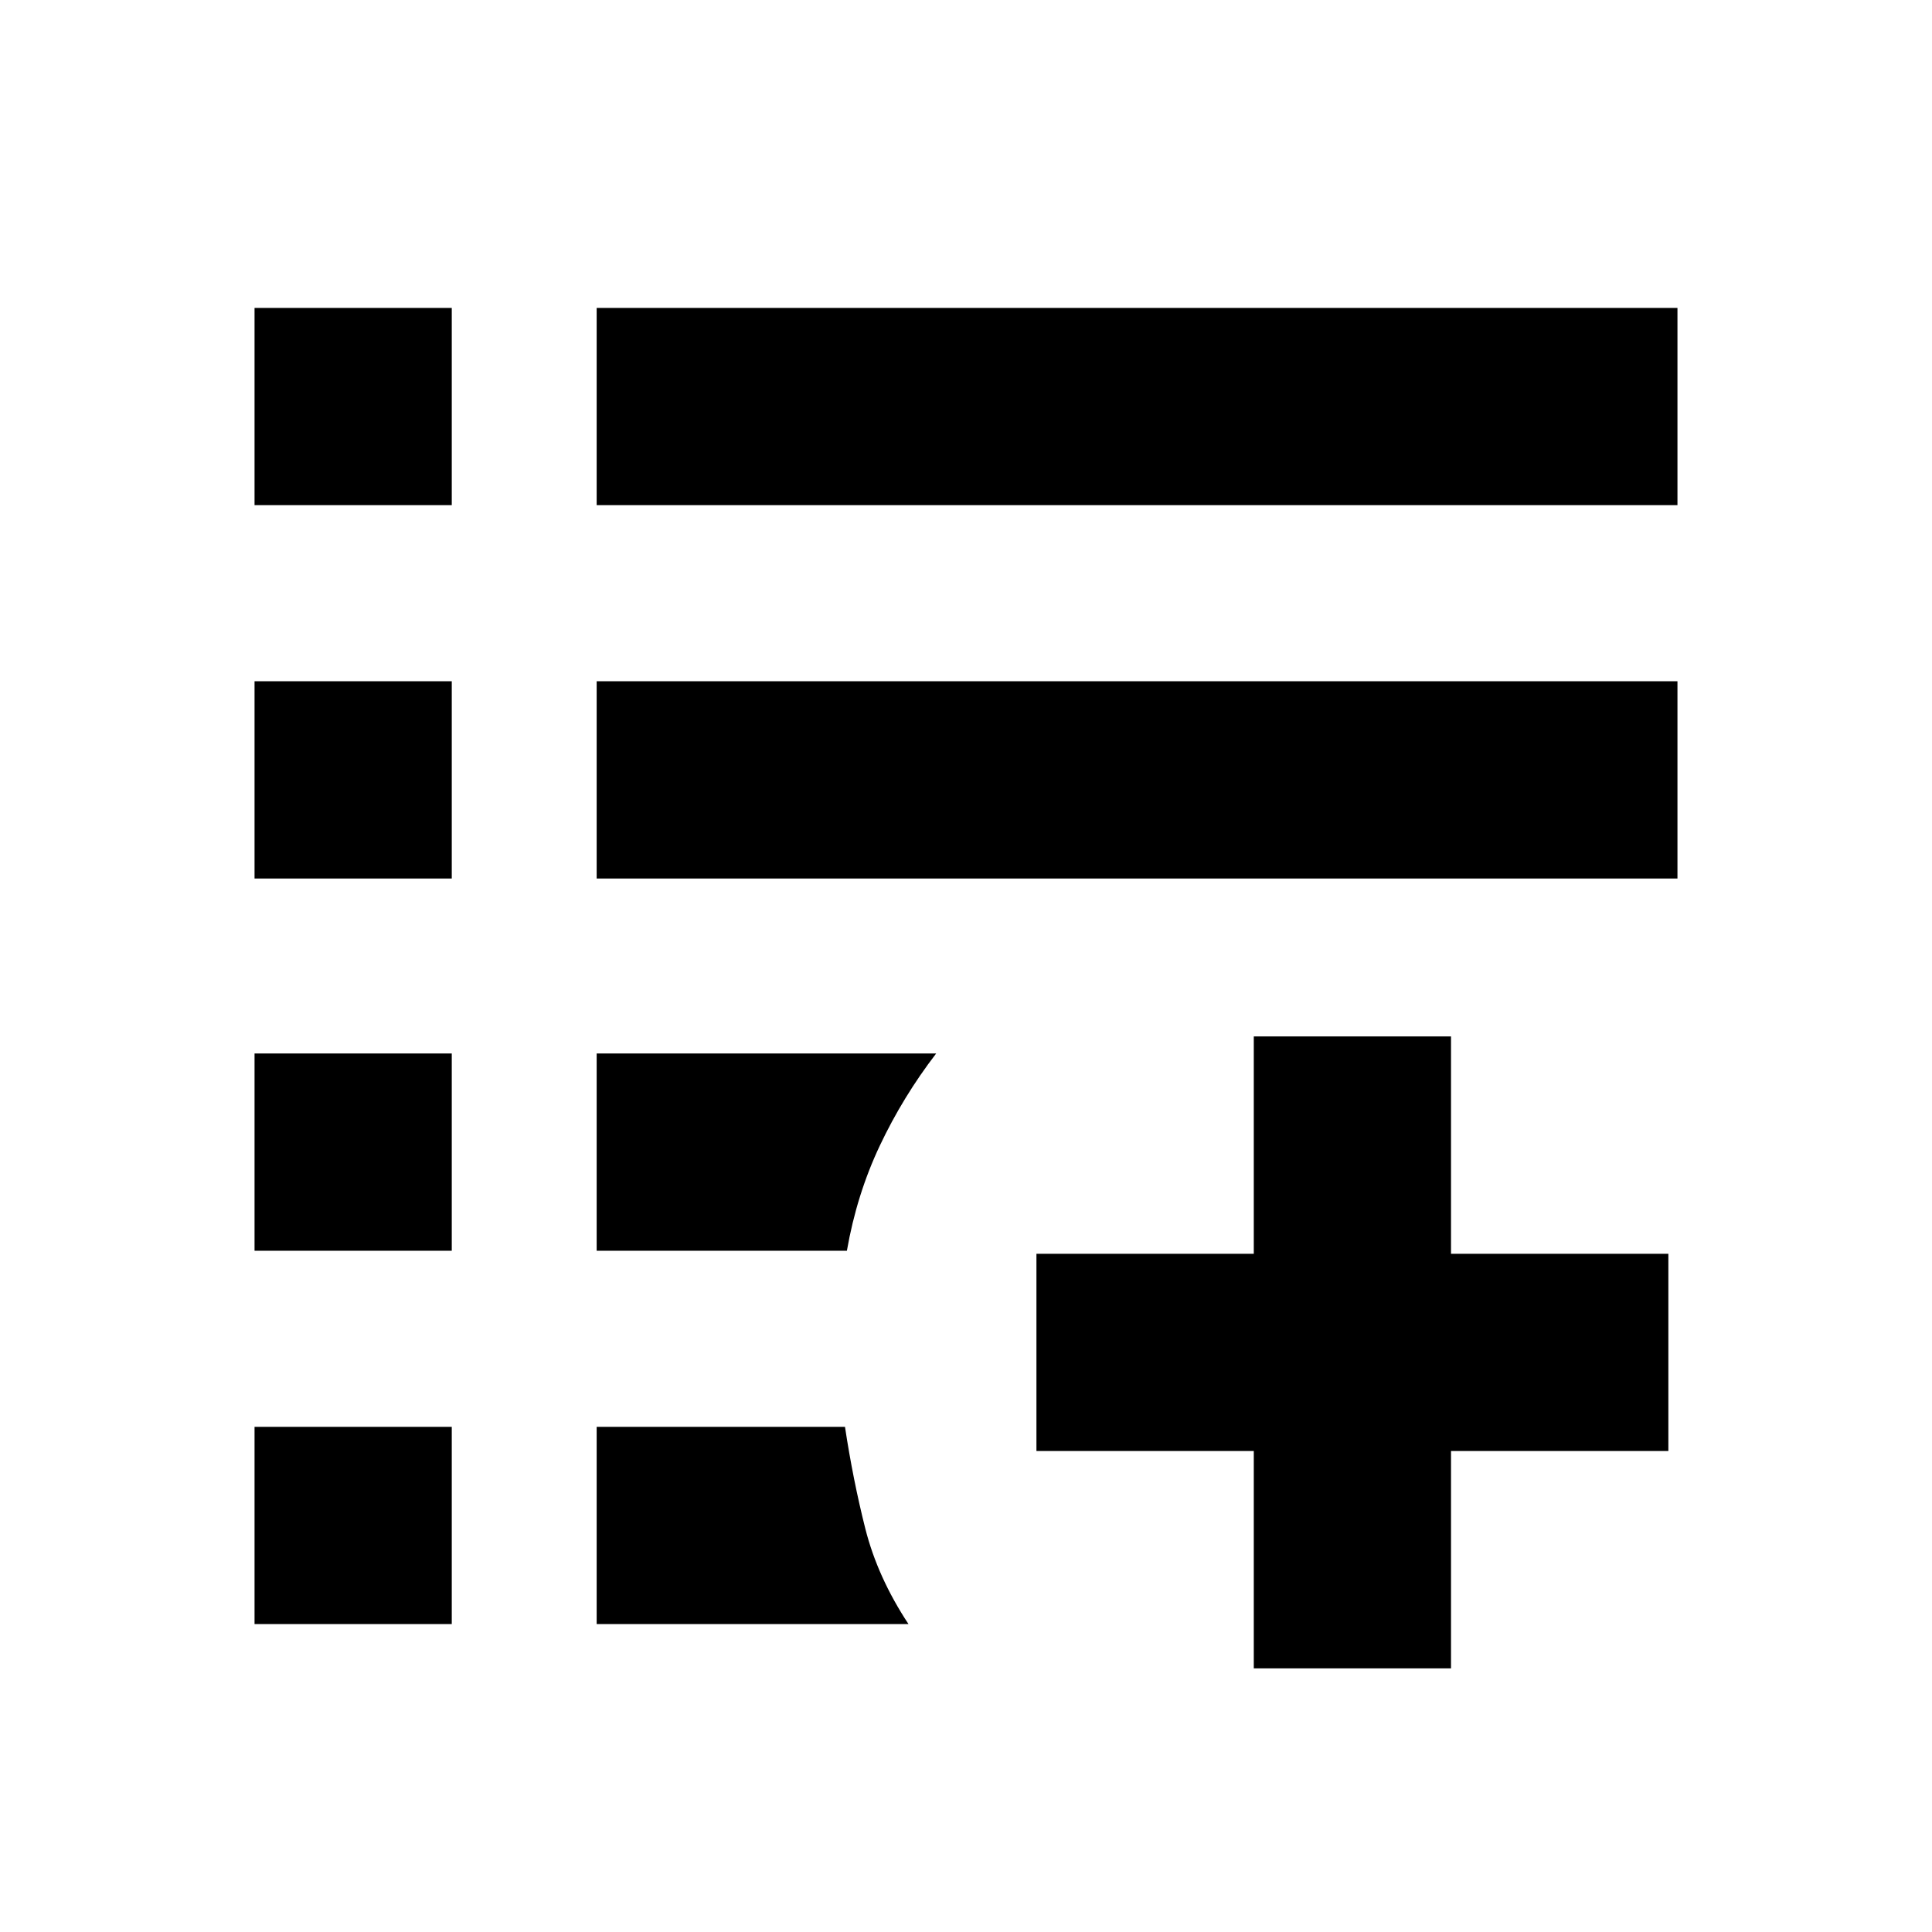 <svg xmlns="http://www.w3.org/2000/svg" height="20" viewBox="0 -960 960 960" width="20"><path d="M623-131v-108H515v-98h108v-108h98v108h108v98H721v108h-98Zm-496.52-22v-98h98v98h-98Zm170 0v-98h123.39q3.99 26.35 10.1 50.57 6.12 24.21 21.46 47.43H296.48Zm-170-185.52v-98h98v98h-98Zm170 0v-98h168.69q-16.52 21.52-28 45.8-11.48 24.29-16.35 52.2H296.48Zm-170-184.96v-98h98v98h-98Zm170 0v-98h537.04v98H296.48ZM126.48-709v-98h98v98h-98Zm170 0v-98h537.04v98H296.48Z"/></svg>